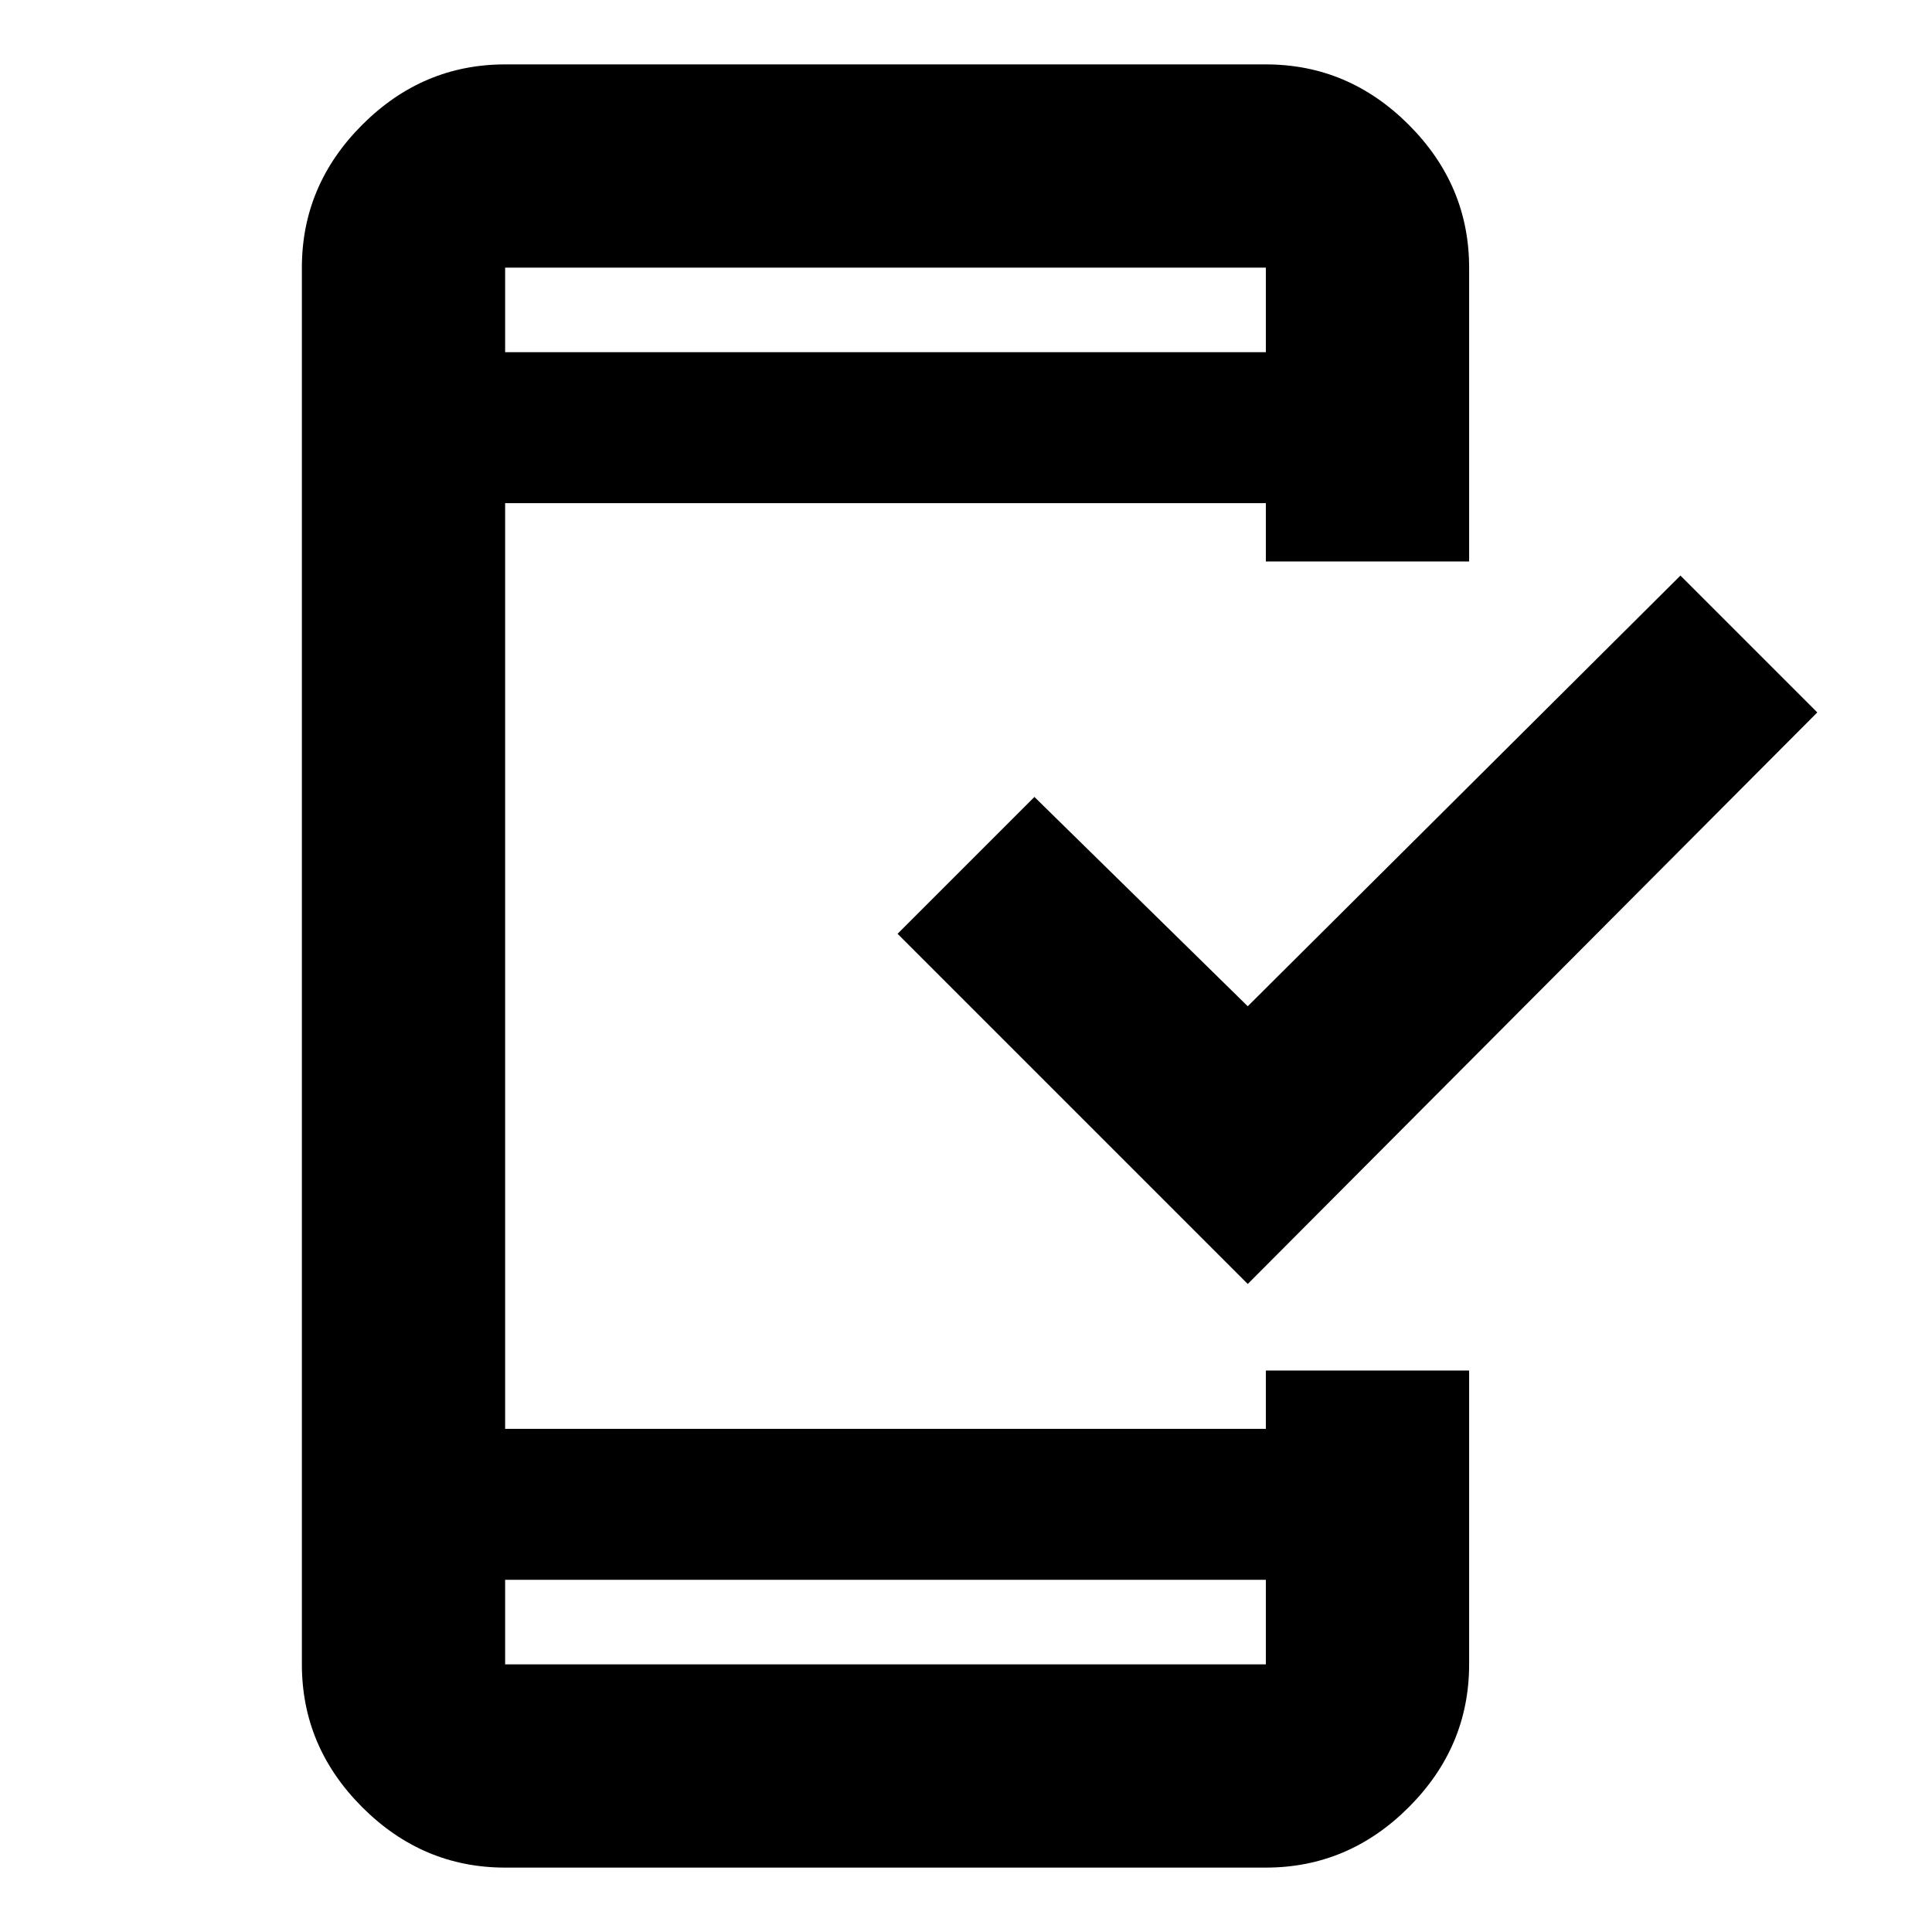 <svg xmlns="http://www.w3.org/2000/svg" height="24" width="24"><path d="m15.5 15.95-4.35-4.35 1.7-1.7 2.65 2.6 5.375-5.35 1.7 1.7ZM6.275 23.2q-1.025 0-1.775-.75t-.75-1.775V3.325q0-1.025.75-1.775T6.275.8h9.45q1.025 0 1.775.75t.75 1.775v3.65h-2.525V6.25h-9.45v11.5h9.45v-.725h2.525v3.65q0 1.025-.75 1.775t-1.775.75Zm0-3.575v1.05h9.45v-1.05Zm0-15.25h9.45v-1.05h-9.45Zm0-1.05v1.05-1.05Zm0 17.35v-1.05 1.05Z"/></svg>